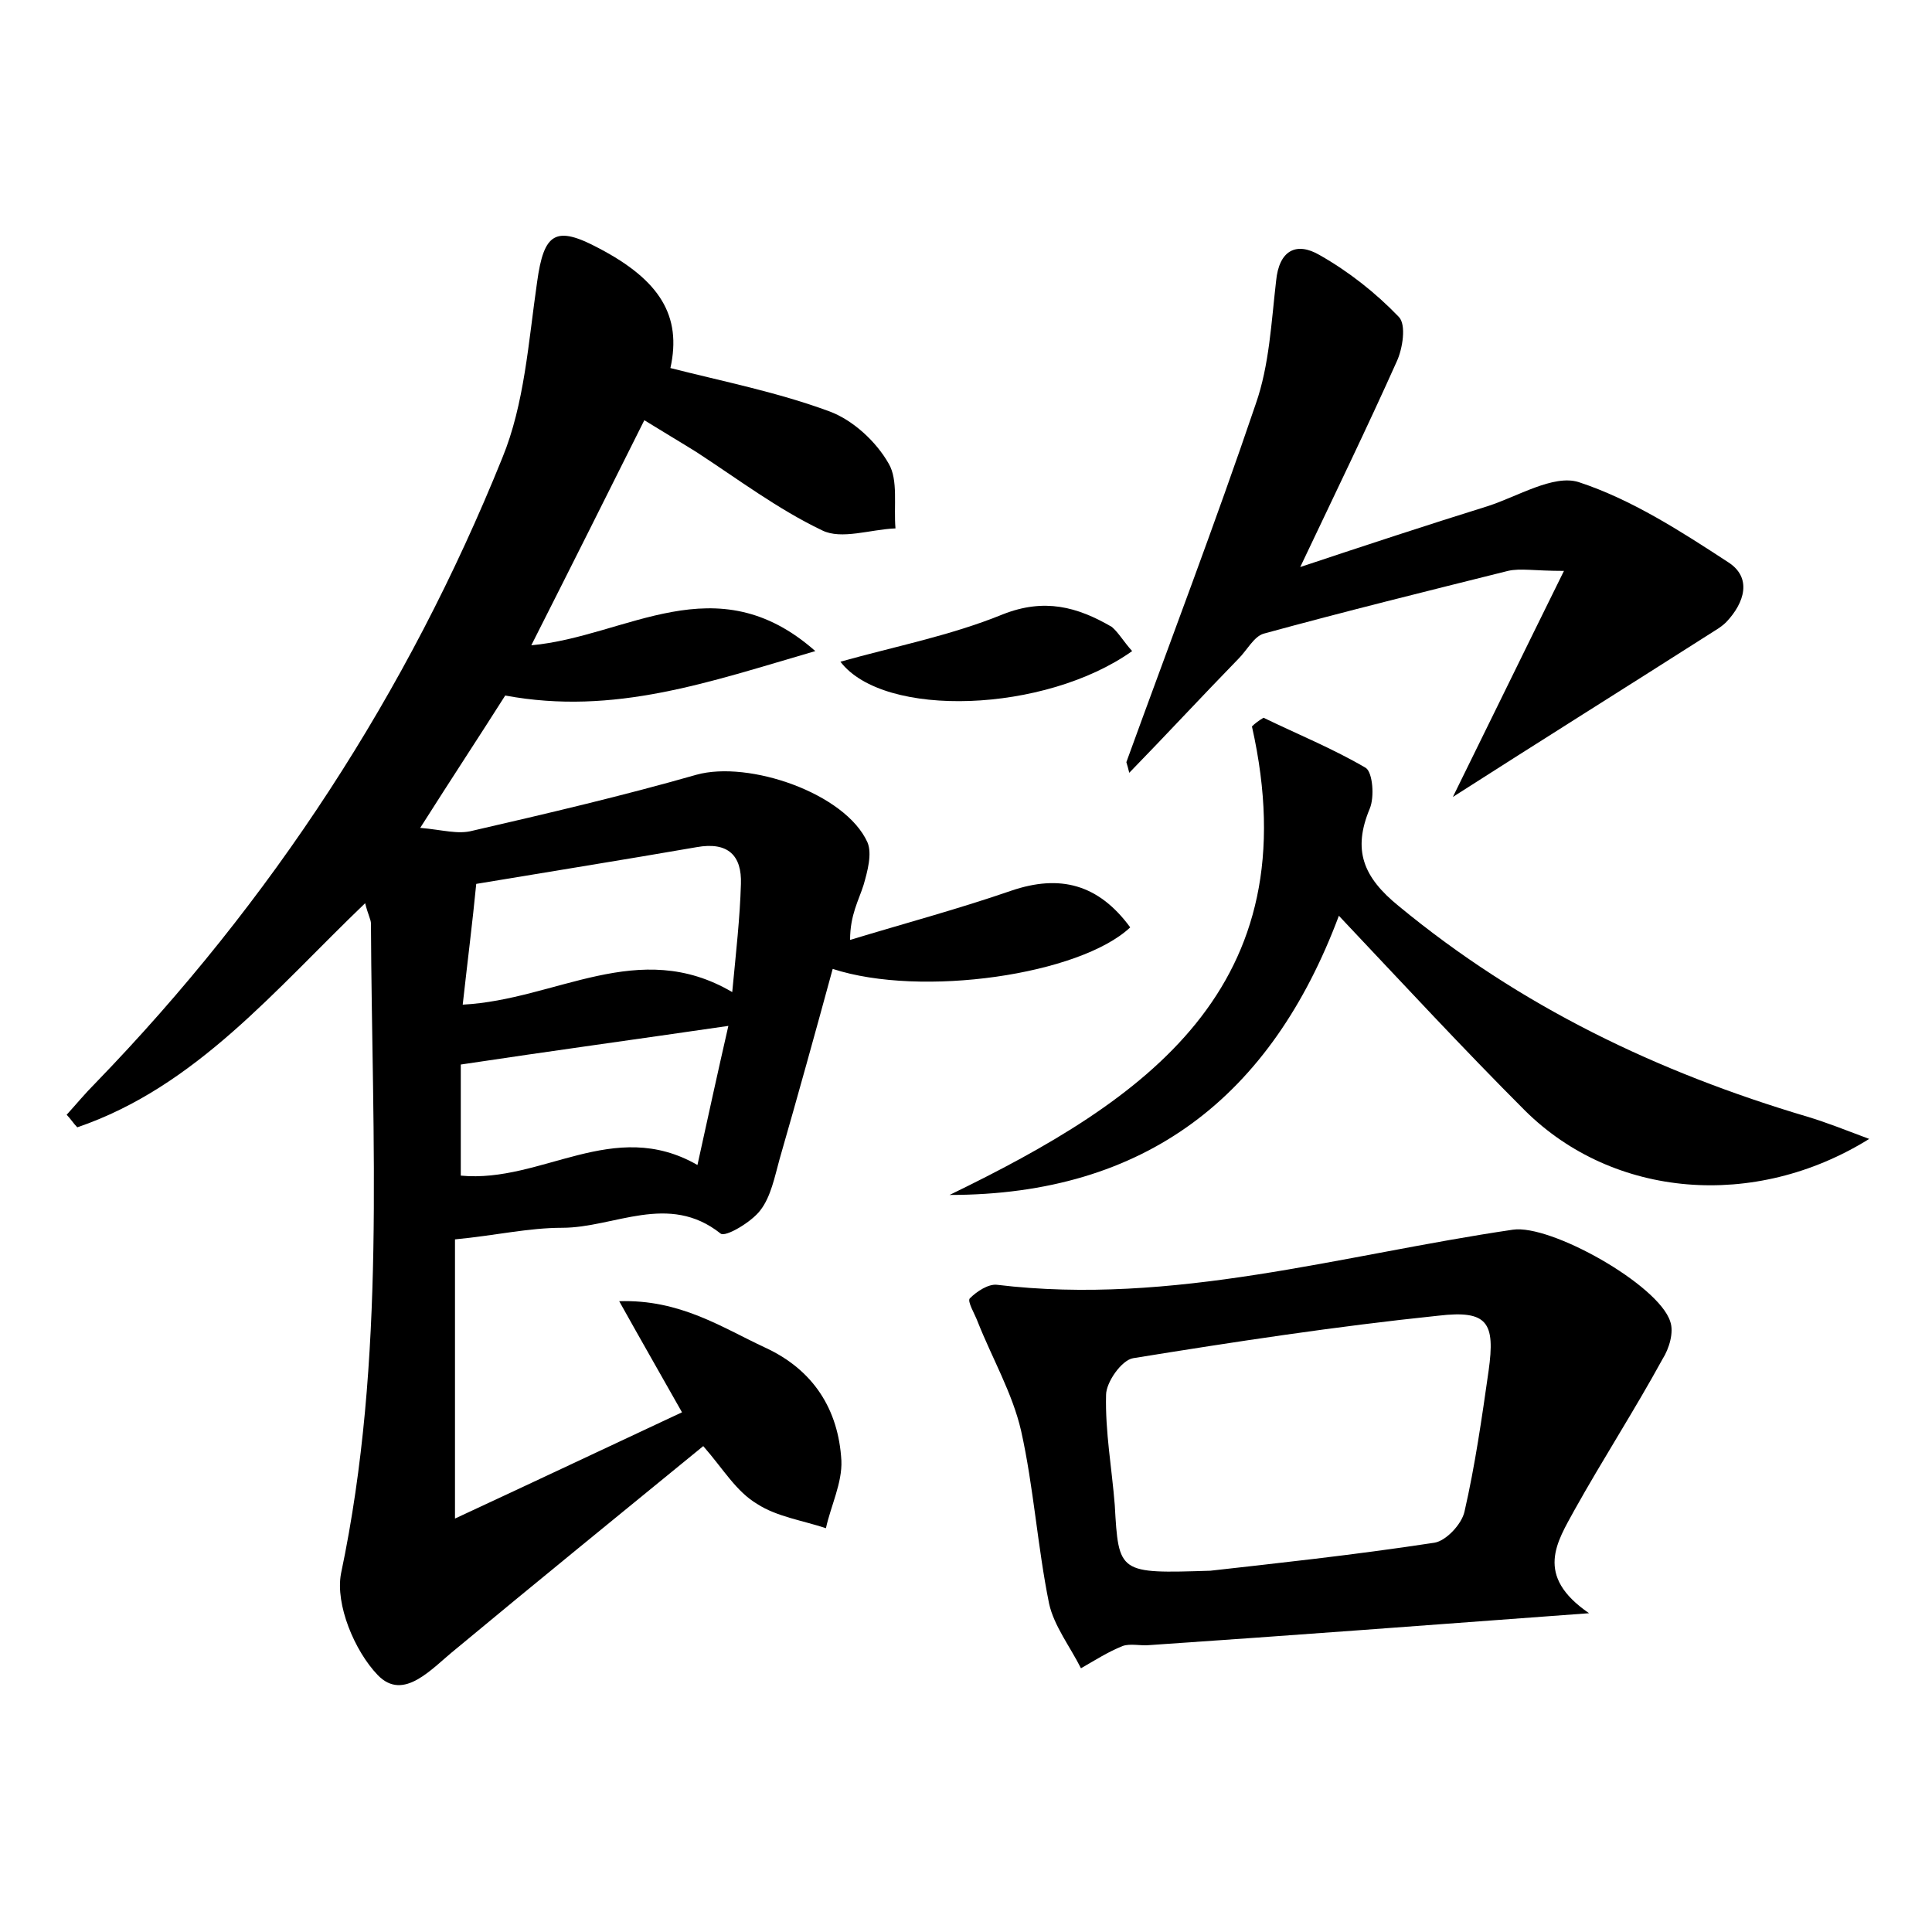 <?xml version="1.0" encoding="utf-8"?>
<!-- Generator: Adobe Illustrator 22.0.0, SVG Export Plug-In . SVG Version: 6.00 Build 0)  -->
<svg version="1.1" id="图层_1" xmlns="http://www.w3.org/2000/svg" xmlns:xlink="http://www.w3.org/1999/xlink" x="0px" y="0px"
	 viewBox="0 0 200 200" style="enable-background:new 0 0 200 200;" xml:space="preserve">
<style type="text/css">
	.st0{fill:#FFFFFF;}
</style>
<g>
	
	<path d="M72.8,149.7c-8.8,7.2-17.3,14.1-25.6,21c-2.5,2-5.4,5.5-8.1,2.7c-2.4-2.5-4.4-7.3-3.8-10.5c4.7-22.3,3.2-44.8,3.1-67.3
		c0-0.4-0.3-0.9-0.6-2.1c-9.3,8.9-17.5,19-29.8,23.2c-0.4-0.4-0.7-0.9-1.1-1.3c1-1.1,1.9-2.2,3-3.3C28.1,93.3,42.2,71.7,52,47.4
		c2.3-5.6,2.7-12,3.6-18.2c0.7-5.1,1.9-5.9,6.4-3.5c6.3,3.3,8.6,7,7.4,12.4c5.5,1.4,11.1,2.5,16.5,4.5c2.4,0.9,4.8,3.1,6.1,5.4
		c1,1.7,0.5,4.4,0.7,6.7c-2.6,0.1-5.6,1.2-7.6,0.2c-4.6-2.2-8.7-5.3-13-8.1c-1.6-1-3.3-2-5.4-3.3c-3.8,7.6-7.5,15-11.7,23.3
		c9.9-0.9,19.1-8.5,29.4,0.6c-11,3.2-20.8,6.7-32.1,4.6c-2.6,4.1-5.5,8.5-8.8,13.7c2.3,0.2,3.9,0.7,5.4,0.3
		c7.8-1.8,15.5-3.6,23.2-5.8c5.4-1.5,15.4,1.9,17.7,7c0.5,1.2,0,3-0.4,4.4c-0.5,1.6-1.4,3.1-1.4,5.7c5.6-1.7,11.2-3.2,16.7-5.1
		c5-1.7,9-0.7,12.3,3.8c-5.2,4.9-21.6,7.3-30.8,4.3c-1.8,6.6-3.6,13.1-5.5,19.7c-0.5,1.8-0.9,3.9-2,5.3c-0.9,1.2-3.6,2.8-4.1,2.4
		c-5.4-4.3-11-0.6-16.4-0.6c-3.5,0-6.9,0.8-11.1,1.2c0,4.5,0,9,0,13.6c0,4.6,0,9.2,0,15.3c8.4-3.9,15.8-7.4,23.5-11
		c-2.2-3.9-4.1-7.2-6.5-11.5c6.3-0.2,10.6,2.7,15.1,4.8c5,2.3,7.6,6.4,7.9,11.7c0.1,2.3-1.1,4.7-1.6,7c-2.4-0.8-5.1-1.2-7.1-2.5
		C76.2,154.4,74.9,152.1,72.8,149.7z M47.9,104c9.7-0.5,18.2-7,27.9-1.3c0.4-4.2,0.8-7.7,0.9-11.2c0.1-2.9-1.3-4.4-4.6-3.8
		c-7.5,1.3-15,2.5-22.8,3.8C48.9,95.6,48.4,99.5,47.9,104z M75.4,106.2c-9.6,1.4-18.4,2.6-27.7,4c0,3.7,0,7.7,0,11.5
		c8.4,0.8,15.8-6.1,24.5-1.1C73.3,115.6,74.3,111,75.4,106.2z"/>
	<path d="M164.5,167c-16.2,1.2-30.8,2.3-45.5,3.3c-0.9,0.1-2-0.2-2.8,0.1c-1.5,0.6-2.9,1.5-4.3,2.3c-1.1-2.2-2.8-4.4-3.3-6.7
		c-1.2-5.9-1.6-12.1-2.9-17.9c-0.9-3.9-3-7.5-4.5-11.3c-0.3-0.8-1.1-2.1-0.8-2.4c0.7-0.7,1.9-1.5,2.8-1.4
		c18.2,2.2,35.7-3.1,53.4-5.7c3.9-0.6,15.1,5.7,16.3,9.5c0.4,1.1-0.1,2.8-0.8,3.9c-2.9,5.3-6.2,10.4-9.1,15.6
		C161.2,159.6,158.8,163.1,164.5,167z M125.3,162.6c6.2-0.7,14.7-1.6,23.2-2.9c1.2-0.2,2.8-1.9,3.1-3.2c1.1-4.8,1.8-9.7,2.5-14.6
		c0.7-5-0.1-6.3-5.2-5.7c-10.6,1.1-21.1,2.7-31.6,4.4c-1.2,0.2-2.8,2.5-2.8,3.8c-0.1,3.8,0.6,7.6,0.9,11.4
		C115.8,162.9,115.8,162.9,125.3,162.6z"/>
	<path d="M116.6,78.9c4.5-12.4,9.2-24.7,13.4-37.1c1.4-4,1.6-8.4,2.1-12.7c0.3-3.2,2.1-4.1,4.5-2.7c3,1.7,5.8,3.9,8.2,6.4
		c0.8,0.8,0.4,3.3-0.2,4.6c-3,6.7-6.2,13.3-10,21.3c7.2-2.4,13.3-4.4,19.4-6.3c3.1-1,6.8-3.3,9.4-2.5c5.5,1.8,10.6,5.1,15.5,8.3
		c2.5,1.6,1.7,4.2-0.2,6.2c-0.3,0.3-0.7,0.6-1.2,0.9c-9.1,5.8-18.2,11.5-27.1,17.2c3.6-7.3,7.3-14.9,11.5-23.4c-3.1,0-4.5-0.3-5.8,0
		c-8.4,2.1-16.9,4.2-25.3,6.5c-1,0.3-1.7,1.7-2.6,2.6c-3.8,3.9-7.5,7.9-11.3,11.8C116.8,79.6,116.7,79.2,116.6,78.9z"/>
	<path d="M130.8,74.3c3.5,1.7,7.2,3.2,10.6,5.2c0.7,0.5,0.9,3,0.4,4.2c-1.8,4.3-0.7,7.1,3,10.1c12.6,10.4,26.8,17.2,42.3,21.8
		c2,0.6,4,1.4,6.4,2.3c-11.9,7.4-26.5,6.1-35.6-2.9c-6.4-6.4-12.6-13.1-19.3-20.2c-7,18.7-20,28.9-40.3,28.9
		c20.2-9.8,37.4-21.4,31.3-48.5C129.9,74.9,130.3,74.6,130.8,74.3z"/>
	<path d="M117.2,67.4c-9,6.4-25.7,7-30.2,1.1c5.7-1.6,11.4-2.7,16.8-4.9c4.3-1.7,7.7-0.8,11.3,1.3C115.8,65.5,116.3,66.4,117.2,67.4
		z"/>
	
	
	
</g>
</svg>
